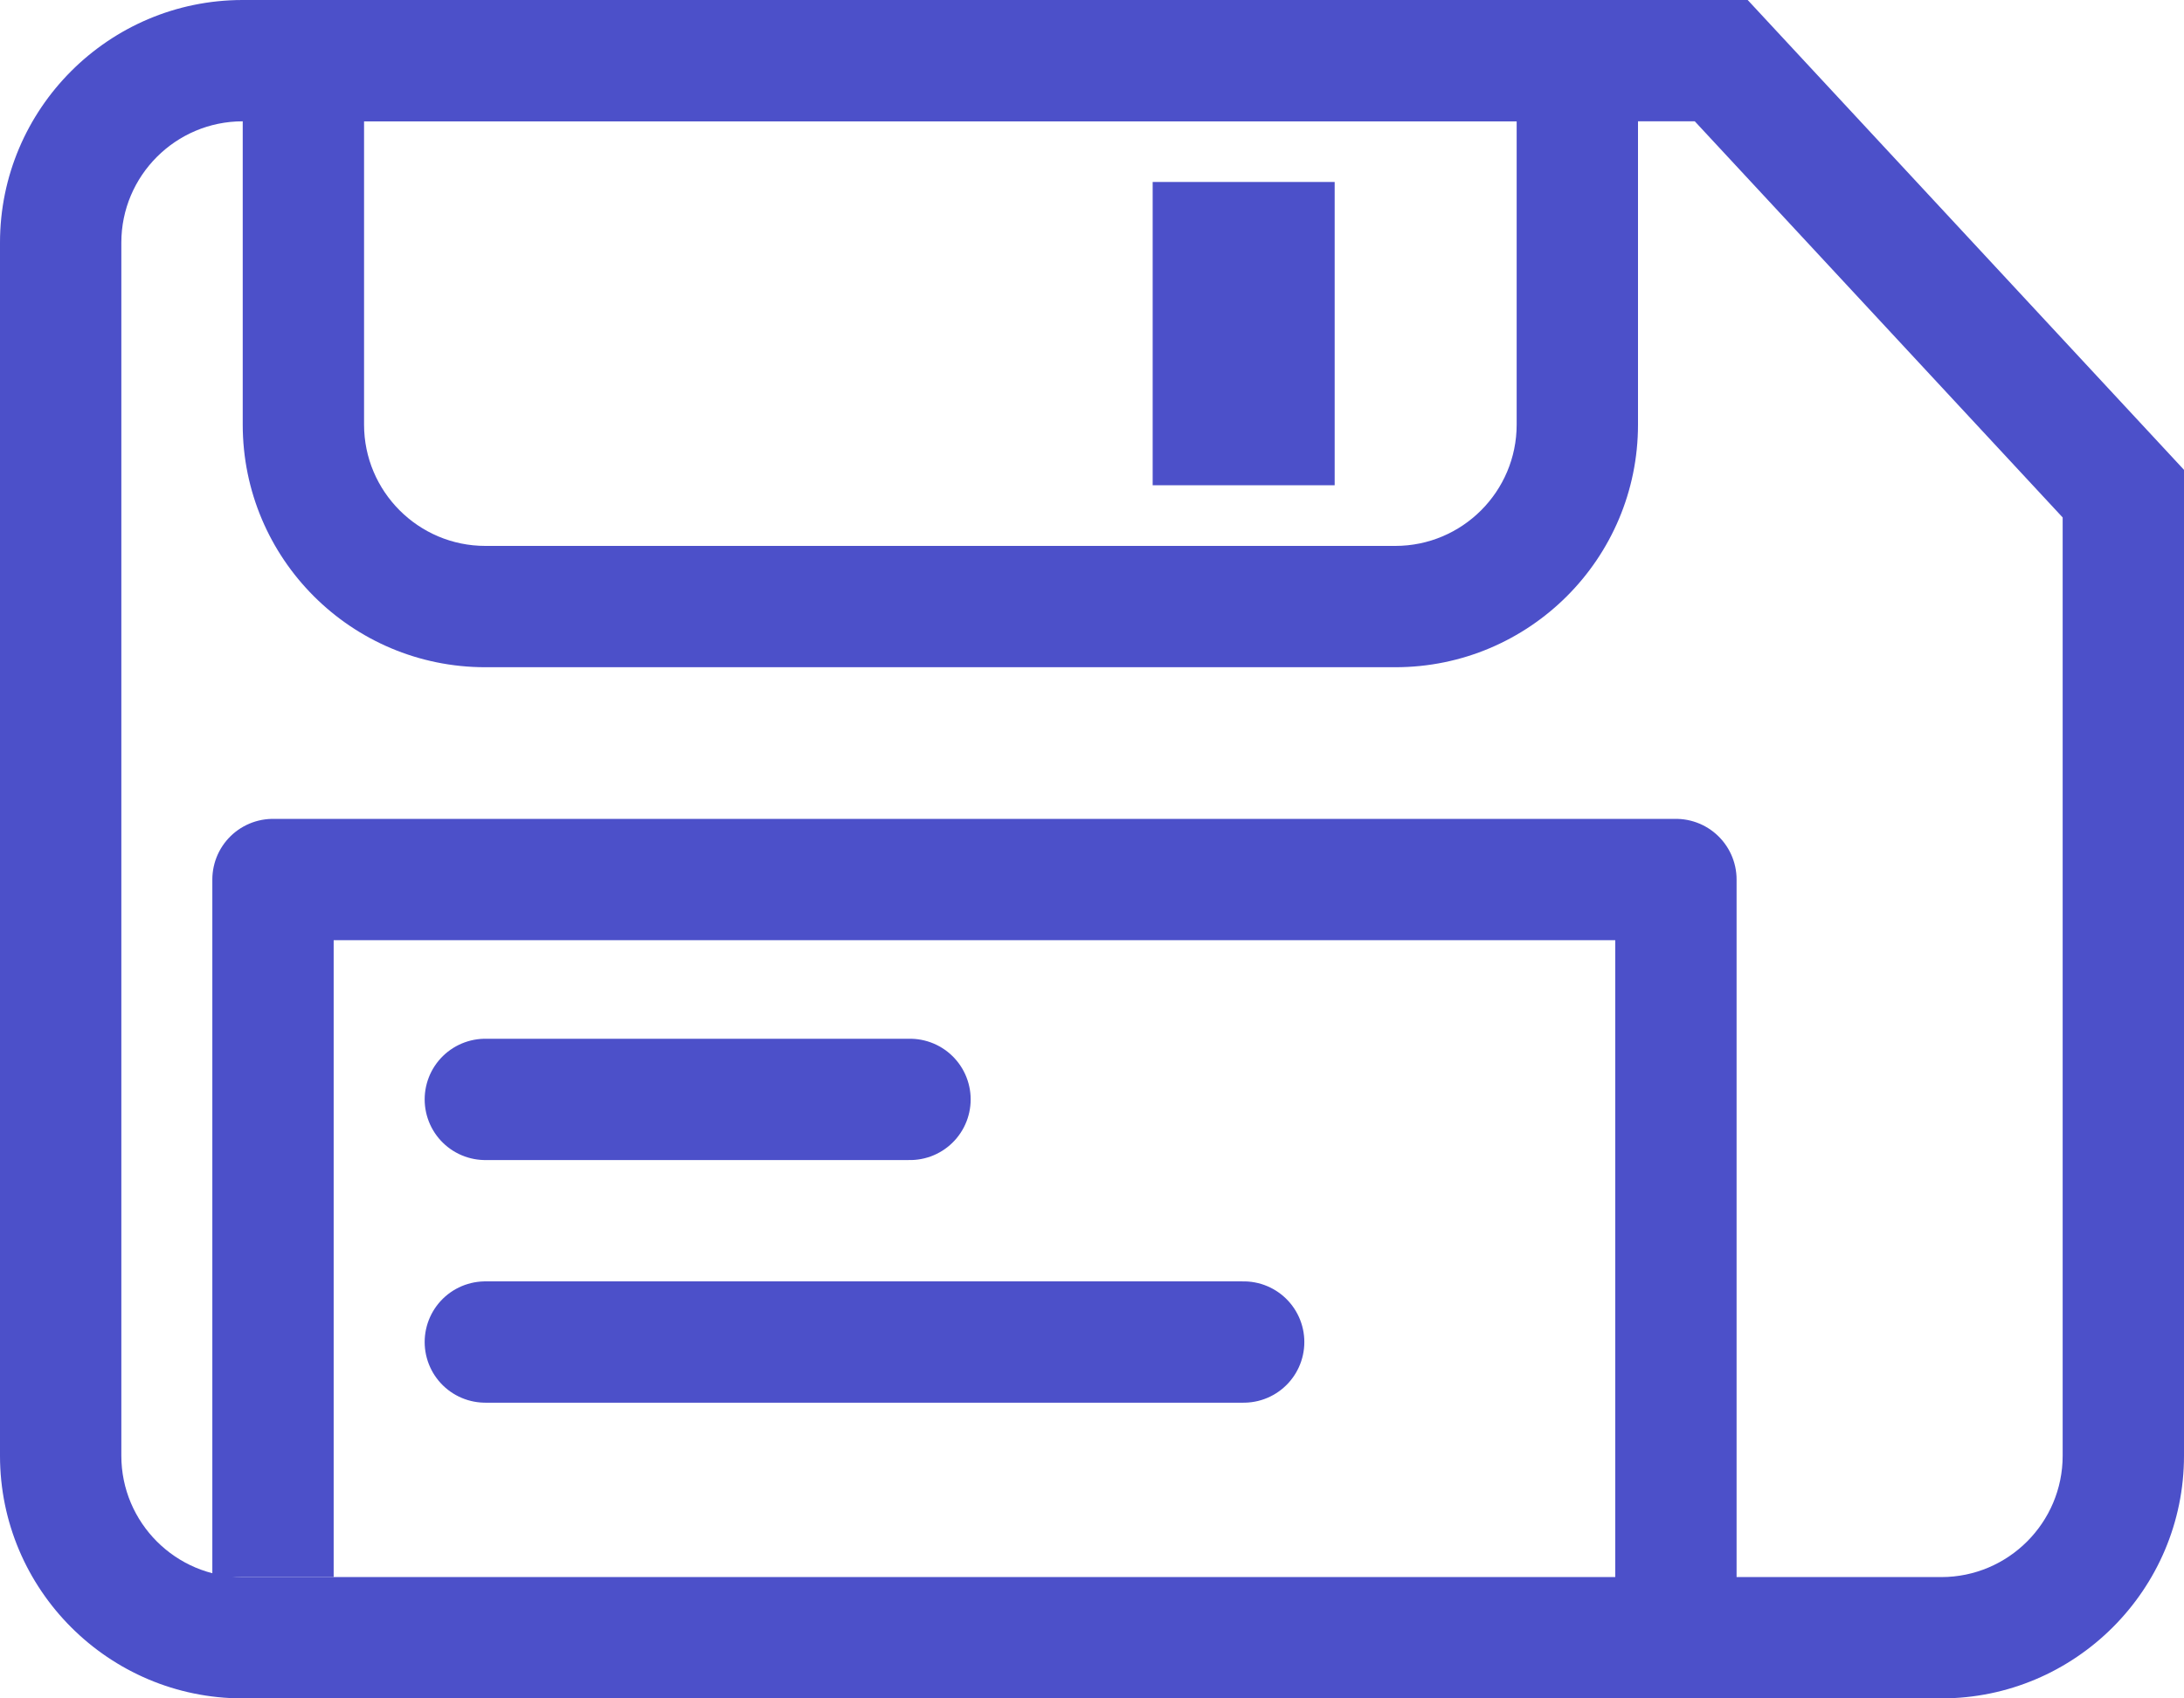 <svg xmlns="http://www.w3.org/2000/svg" width="36" height="28" viewBox="0 0 36 28">
  <g id="Group_14" data-name="Group 14" transform="translate(-25 -463)">
    <g id="Subtraction_2" data-name="Subtraction 2" transform="translate(2015 770.065)" fill="none">
      <path d="M-1958-279.065h-28a4,4,0,0,1-4-4v-20a4,4,0,0,1,4-4h24.808l7.192,7.746v16.254A4,4,0,0,1-1958-279.065Z" stroke="none"/>
      <path d="M -1958 -281.065 C -1956.897 -281.065 -1956 -281.962 -1956 -283.065 L -1956 -298.534 L -1962.064 -305.065 L -1986 -305.065 C -1987.103 -305.065 -1988 -304.168 -1988 -303.065 L -1988 -283.065 C -1988 -281.962 -1987.103 -281.065 -1986 -281.065 L -1958 -281.065 M -1958 -279.065 L -1986 -279.065 C -1988.206 -279.065 -1990 -280.859 -1990 -283.065 L -1990 -303.065 C -1990 -305.27 -1988.206 -307.065 -1986 -307.065 L -1961.192 -307.065 L -1954 -299.319 L -1954 -283.065 C -1954 -280.859 -1955.795 -279.065 -1958 -279.065 Z" stroke="none" fill="#4c50c9"/>
    </g>
    <g id="Intersection_1" data-name="Intersection 1" transform="translate(2015 460)" fill="none">
      <path d="M-1982,14a4,4,0,0,1-4-4V4.461A3.992,3.992,0,0,1-1985.724,3h22.449A3.989,3.989,0,0,1-1963,4.461V10a4,4,0,0,1-4,4Z" stroke="none"/>
      <path d="M -1967 12 C -1965.897 12 -1965 11.103 -1965 10 L -1965 5.001 L -1983.999 5.001 L -1983.999 10 C -1983.999 11.103 -1983.102 12 -1982 12 L -1967 12 M -1967 14 L -1982 14 C -1984.209 14 -1985.999 12.209 -1985.999 10 L -1985.999 4.461 C -1985.999 3.946 -1985.902 3.453 -1985.724 3.001 L -1963.275 3.001 C -1963.098 3.453 -1963 3.946 -1963 4.461 L -1963 10 C -1963 12.209 -1964.791 14 -1967 14 Z" stroke="none" fill="#4c50c9"/>
    </g>
    <path id="Path_16" data-name="Path 16" d="M2019.5,489V477.5h23.125v12.625" transform="translate(-1990)" fill="none" stroke="#4c50c9" stroke-linejoin="round" stroke-width="2"/>
    <path id="Path_17" data-name="Path 17" d="M2023,481.125h7" transform="translate(-1990)" fill="none" stroke="#4c50c9" stroke-linecap="round" stroke-width="2"/>
    <path id="Path_18" data-name="Path 18" d="M2023,481.125h12.5" transform="translate(-1990 4)" fill="none" stroke="#4c50c9" stroke-linecap="round" stroke-width="2"/>
    <rect id="Rectangle_65" data-name="Rectangle 65" width="3" height="5" transform="translate(44 466)" fill="#4c50c9"/>
  </g>
</svg>
